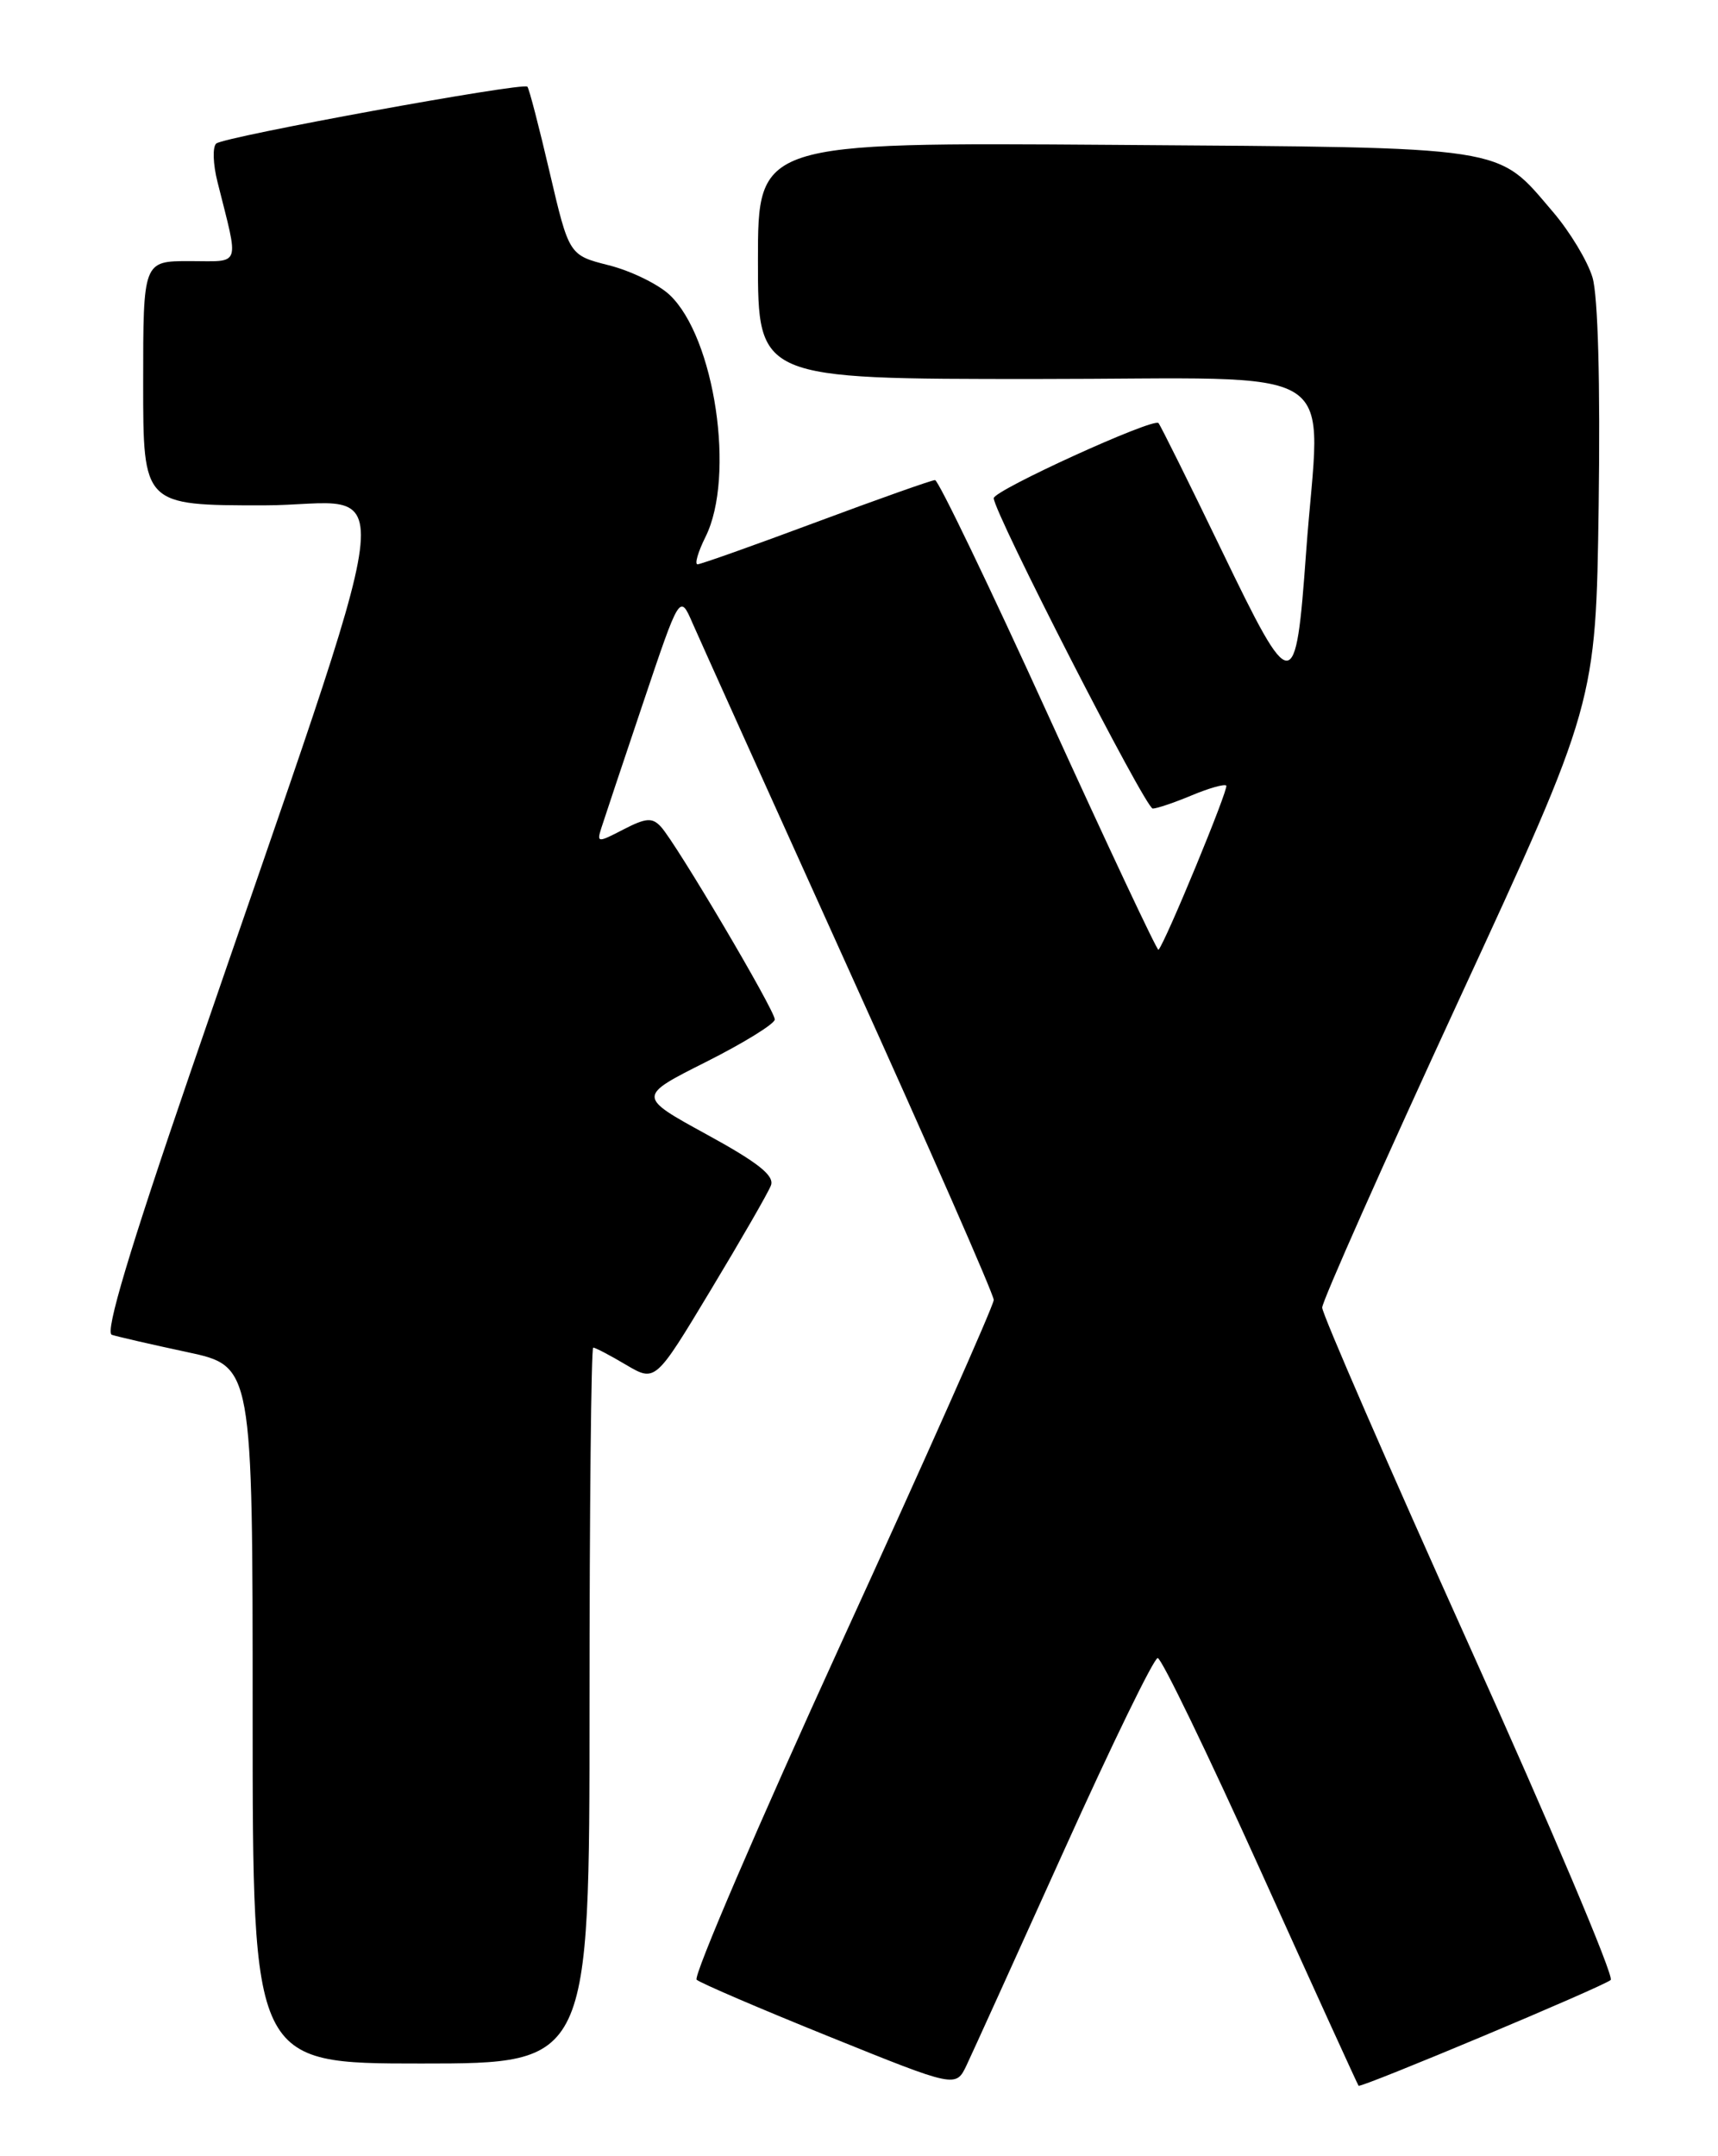 <?xml version="1.0" encoding="UTF-8" standalone="no"?>
<!DOCTYPE svg PUBLIC "-//W3C//DTD SVG 1.1//EN" "http://www.w3.org/Graphics/SVG/1.1/DTD/svg11.dtd" >
<svg xmlns="http://www.w3.org/2000/svg" xmlns:xlink="http://www.w3.org/1999/xlink" version="1.1" viewBox="0 0 204 256">
 <g >
 <path fill="currentColor"
d=" M 126.36 219.67 C 132.02 207.12 137.02 196.85 137.47 196.86 C 137.92 196.86 143.43 208.26 149.72 222.18 C 156.00 236.09 161.23 247.55 161.32 247.64 C 161.63 247.92 190.46 235.83 191.26 235.08 C 191.69 234.69 184.15 216.87 174.51 195.49 C 164.88 174.11 157.00 156.00 157.00 155.25 C 157.00 154.50 164.31 138.05 173.25 118.69 C 189.50 83.50 189.50 83.50 189.83 60.00 C 190.03 45.44 189.75 35.15 189.10 32.95 C 188.52 31.00 186.41 27.51 184.42 25.18 C 177.61 17.22 179.69 17.54 132.25 17.20 C 90.00 16.90 90.00 16.90 90.00 30.95 C 90.00 45.00 90.00 45.00 123.00 45.00 C 160.59 45.00 156.75 42.54 155.09 65.58 C 153.85 82.75 153.46 82.74 145.11 65.44 C 141.17 57.28 137.77 50.44 137.56 50.23 C 136.92 49.59 118.00 58.22 118.00 59.15 C 118.00 60.83 136.02 96.00 136.88 96.00 C 137.36 96.00 139.43 95.30 141.49 94.44 C 143.54 93.58 145.39 93.06 145.61 93.27 C 145.94 93.60 138.35 111.97 137.56 112.77 C 137.41 112.93 131.54 100.44 124.51 85.02 C 117.49 69.61 111.42 57.00 111.03 57.00 C 110.64 57.00 104.29 59.25 96.91 62.00 C 89.54 64.75 83.20 67.00 82.83 67.00 C 82.46 67.00 82.88 65.54 83.77 63.75 C 87.34 56.60 84.88 40.05 79.50 35.00 C 78.15 33.74 74.92 32.16 72.31 31.50 C 67.57 30.30 67.57 30.30 65.27 20.47 C 64.01 15.06 62.82 10.48 62.62 10.29 C 62.08 9.75 26.62 16.23 25.68 17.04 C 25.22 17.43 25.29 19.49 25.83 21.62 C 28.40 31.89 28.71 31.00 22.52 31.00 C 17.00 31.00 17.00 31.00 17.00 45.50 C 17.00 60.00 17.00 60.00 31.30 60.00 C 47.46 60.00 48.50 51.88 22.62 127.29 C 15.35 148.47 12.44 158.21 13.28 158.48 C 13.95 158.70 17.99 159.63 22.25 160.54 C 30.00 162.20 30.00 162.20 30.00 203.60 C 30.00 245.00 30.00 245.00 50.00 245.00 C 70.00 245.00 70.00 245.00 70.00 202.50 C 70.00 179.12 70.20 160.00 70.44 160.00 C 70.69 160.00 72.45 160.92 74.35 162.05 C 77.82 164.09 77.82 164.09 84.38 153.19 C 87.99 147.20 91.22 141.60 91.54 140.75 C 91.99 139.59 90.02 138.03 83.91 134.69 C 75.68 130.18 75.68 130.18 83.84 126.08 C 88.33 123.82 92.00 121.55 92.00 121.04 C 92.00 119.94 80.30 100.14 78.48 98.16 C 77.45 97.04 76.71 97.10 74.03 98.48 C 70.97 100.07 70.85 100.06 71.40 98.32 C 71.72 97.32 73.94 90.65 76.35 83.50 C 80.72 70.50 80.72 70.50 82.24 74.00 C 83.08 75.92 91.47 94.53 100.88 115.34 C 110.30 136.15 118.00 153.70 118.00 154.34 C 118.00 154.98 109.88 173.24 99.96 194.92 C 90.05 216.60 82.29 234.66 82.72 235.05 C 83.15 235.44 90.25 238.49 98.50 241.82 C 113.50 247.88 113.50 247.88 114.78 245.19 C 115.48 243.71 120.69 232.23 126.36 219.67 Z "/>
</g>
</svg>